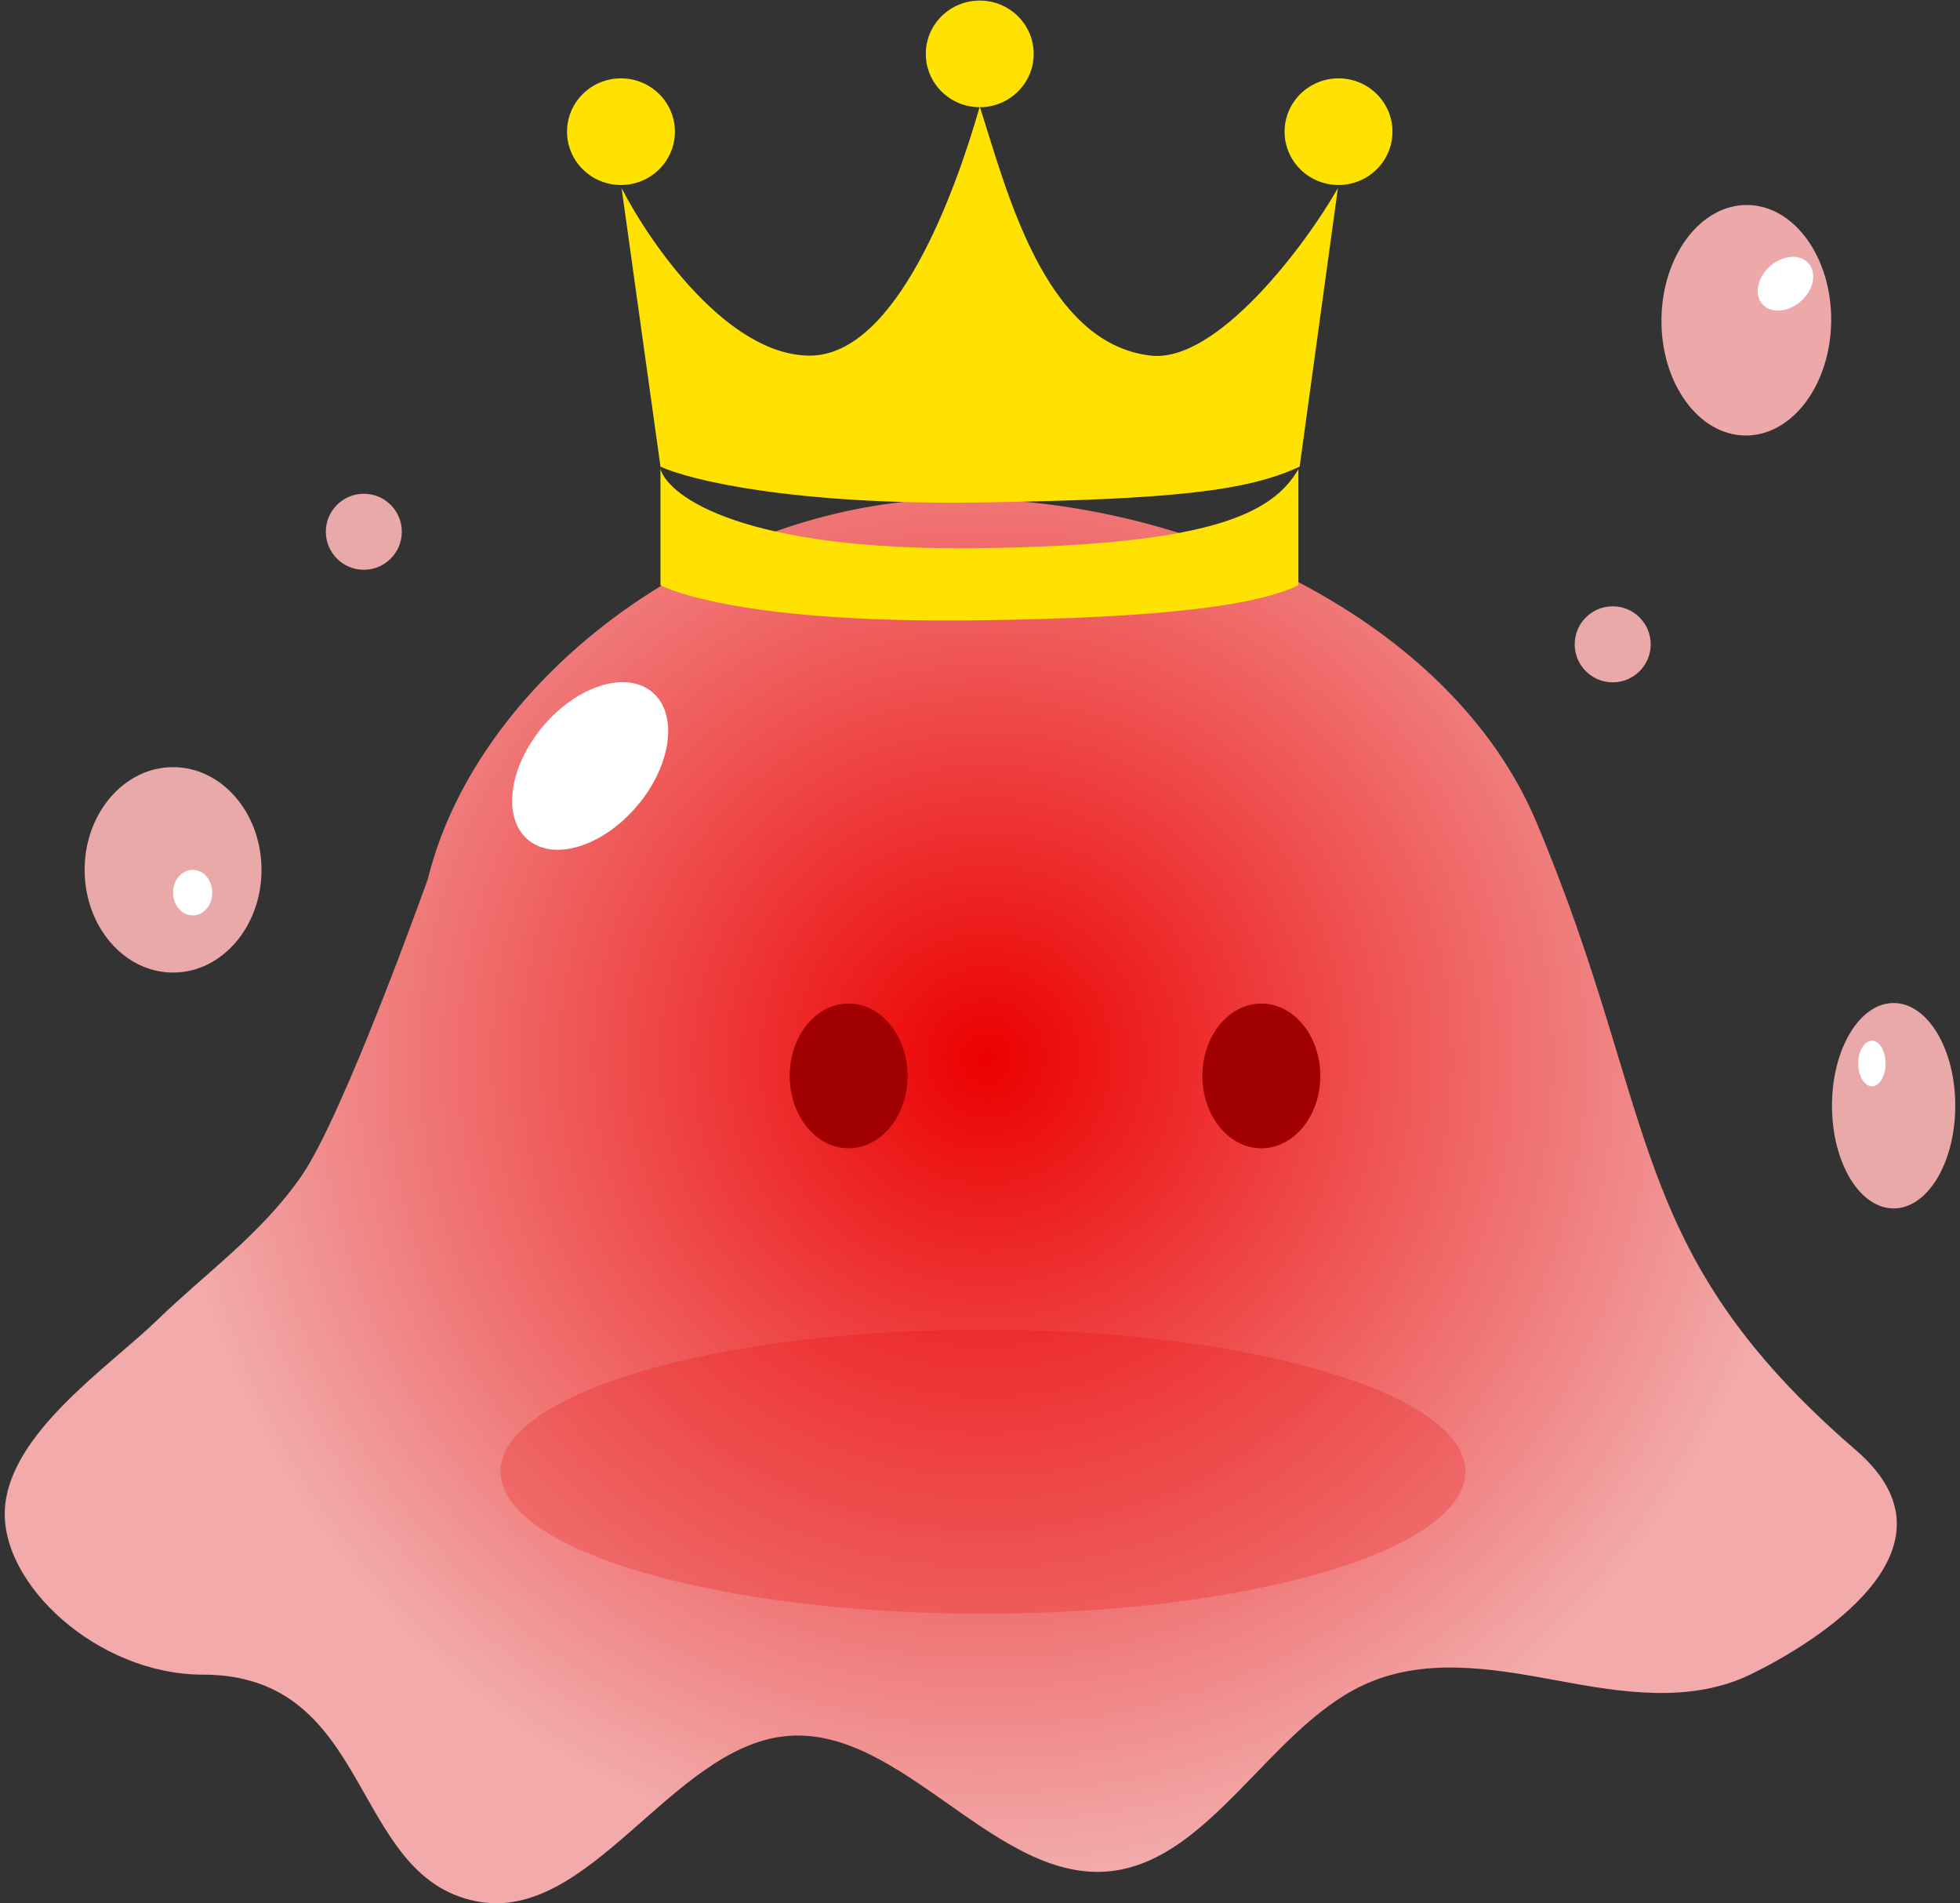 <svg width="344" height="334" viewBox="0 0 344 334" fill="none" xmlns="http://www.w3.org/2000/svg">
<rect x="0" y="0" width="344" height="334" fill="#333333" stroke="none"/>
<path d="M75.125 154.116C84.025 118.359 125.662 87.522 168.578 87.522C209.189 87.522 254.749 108.895 269.622 144.201C291.438 195.969 284.853 219.215 325.784 254.539C345.916 271.915 318.108 288.528 307.383 293.777C296.659 299.017 284.599 297.004 273.178 294.887C261.758 292.771 249.707 290.701 238.954 295.866C222.886 303.58 212.407 326.195 195.238 328.331C174.787 330.88 158.296 302.545 137.816 304.68C117.703 306.778 103.47 337.625 83.545 333.646C61.231 329.187 65.596 293.881 35.596 293.881C17.186 293.881 -0.02 278.001 0.864 264.709C1.758 251.416 19.058 239.93 27.609 231.642C36.151 223.354 45.85 216.581 52.896 206.393C60.403 195.537 75.135 154.135 75.135 154.125L75.125 154.116Z" fill="url(#paint0_radial_835_1266)"/>
<path d="M111.853 141.392C117.88 134.241 119.063 125.323 114.494 121.472C109.926 117.621 101.336 120.296 95.309 127.446C89.282 134.597 88.099 143.515 92.667 147.366C97.236 151.217 105.825 148.542 111.853 141.392Z" fill="white"/>
<path d="M283.046 119.742C286.73 119.742 289.716 116.756 289.716 113.072C289.716 109.389 286.73 106.402 283.046 106.402C279.363 106.402 276.377 109.389 276.377 113.072C276.377 116.756 279.363 119.742 283.046 119.742Z" fill="#E9A9A9"/>
<path d="M63.855 99.987C67.539 99.987 70.525 97.001 70.525 93.317C70.525 89.634 67.539 86.647 63.855 86.647C60.172 86.647 57.186 89.634 57.186 93.317C57.186 97.001 60.172 99.987 63.855 99.987Z" fill="#E9A9A9"/>
<path opacity="0.22" d="M172.52 283.195C219.279 283.195 257.186 272.034 257.186 258.265C257.186 244.497 219.279 233.336 172.52 233.336C125.76 233.336 87.854 244.497 87.854 258.265C87.854 272.034 125.76 283.195 172.52 283.195Z" fill="#E90000"/>
<path d="M332.35 212.066C338.325 212.066 343.169 203.996 343.169 194.041C343.169 184.086 338.325 176.017 332.35 176.017C326.375 176.017 321.532 184.086 321.532 194.041C321.532 203.996 326.375 212.066 332.35 212.066Z" fill="#E9A9A9"/>
<path d="M328.539 190.636C329.864 190.636 330.939 188.846 330.939 186.638C330.939 184.43 329.864 182.64 328.539 182.64C327.214 182.64 326.139 184.43 326.139 186.638C326.139 188.846 327.214 190.636 328.539 190.636Z" fill="white"/>
<path d="M30.375 170.674C38.947 170.674 45.897 162.604 45.897 152.649C45.897 142.695 38.947 134.625 30.375 134.625C21.802 134.625 14.853 142.695 14.853 152.649C14.853 162.604 21.802 170.674 30.375 170.674Z" fill="#E9A9A9"/>
<path d="M33.818 160.646C35.719 160.646 37.261 158.856 37.261 156.648C37.261 154.439 35.719 152.649 33.818 152.649C31.916 152.649 30.375 154.439 30.375 156.648C30.375 158.856 31.916 160.646 33.818 160.646Z" fill="white"/>
<path d="M291.603 56.073C291.506 67.243 298.097 76.355 306.323 76.426C314.548 76.497 321.295 67.499 321.391 56.33C321.488 45.16 314.897 36.047 306.671 35.976C298.446 35.905 291.699 44.903 291.603 56.073Z" fill="#EDA9A9"/>
<path d="M309.331 53.388C310.835 55.075 313.862 54.831 316.092 52.843C318.322 50.855 318.91 47.876 317.406 46.188C315.901 44.501 312.874 44.745 310.644 46.733C308.414 48.721 307.826 51.7 309.331 53.388Z" fill="white"/>
<path d="M148.945 201.511C154.66 201.511 159.293 195.825 159.293 188.811C159.293 181.797 154.66 176.111 148.945 176.111C143.23 176.111 138.597 181.797 138.597 188.811C138.597 195.825 143.23 201.511 148.945 201.511Z" fill="#A00000"/>
<path d="M221.381 201.511C227.096 201.511 231.729 195.825 231.729 188.811C231.729 181.797 227.096 176.111 221.381 176.111C215.666 176.111 211.033 181.797 211.033 188.811C211.033 195.825 215.666 201.511 221.381 201.511Z" fill="#A00000"/>
<path d="M171.185 96.205C130.754 96.643 117.499 87.325 115.921 82.334V102.7C119.885 104.681 134.746 109.305 171.185 108.865C205.882 108.445 221.053 106.002 227.879 102.7V82.334C223.255 90.37 211.806 95.764 171.185 96.205Z" fill="#FFE200"/>
<path d="M115.922 81.893L109.096 33.015C114.123 42.813 127.767 62.408 142.122 62.408C157.424 62.408 167.809 33.235 171.955 18.704C176.579 32.942 183.184 60.316 202.009 62.408C213.568 63.693 229.09 43.106 234.814 33.015L228.099 81.893C218.852 86.187 205.796 87.64 172.506 88.168C139.216 88.697 120.912 84.205 115.922 81.893Z" fill="#FFE200"/>
<path d="M118.453 23.107C118.453 28.275 114.215 32.465 108.986 32.465C103.757 32.465 99.519 28.275 99.519 23.107C99.519 17.939 103.757 13.75 108.986 13.75C114.215 13.75 118.453 17.939 118.453 23.107Z" fill="#FFE200"/>
<path d="M181.423 9.457C181.423 14.625 177.184 18.814 171.955 18.814C166.726 18.814 162.488 14.625 162.488 9.457C162.488 4.289 166.726 0.1 171.955 0.1C177.184 0.1 181.423 4.289 181.423 9.457Z" fill="#FFE200"/>
<path d="M244.392 23.107C244.392 28.275 240.153 32.465 234.924 32.465C229.696 32.465 225.457 28.275 225.457 23.107C225.457 17.939 229.696 13.75 234.924 13.75C240.153 13.75 244.392 17.939 244.392 23.107Z" fill="#FFE200"/>
<defs>
<radialGradient id="paint0_radial_835_1266" cx="0" cy="0" r="1" gradientUnits="userSpaceOnUse" gradientTransform="translate(173.084 185.828) scale(142.709 142.709)">
<stop stop-color="#EC0000"/>
<stop offset="1" stop-color="#F2AAAA"/>
</radialGradient>
</defs>
</svg>
